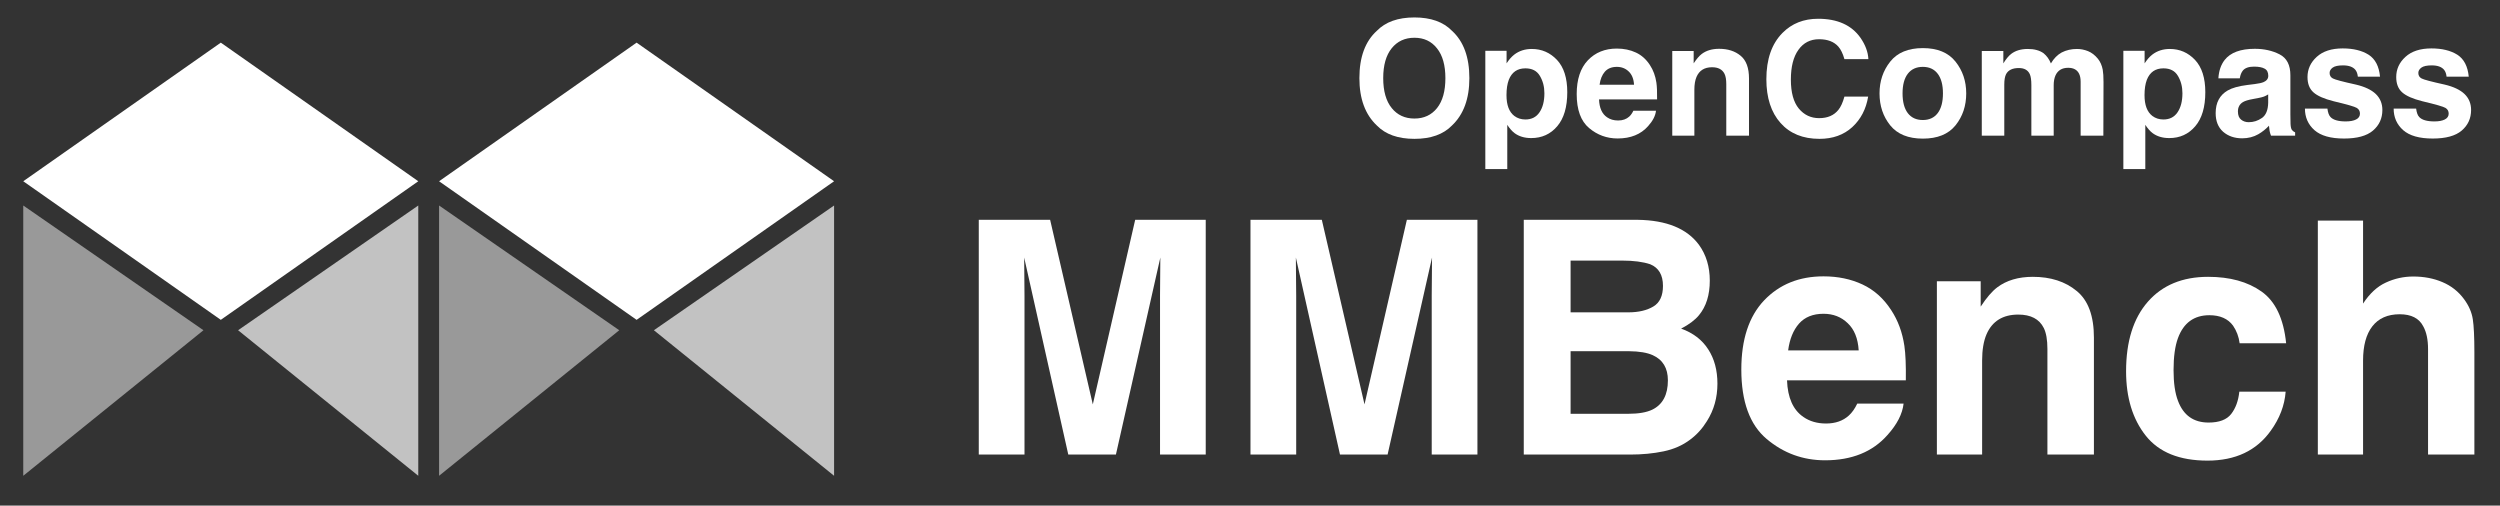 <svg width="178" height="36" viewBox="0 0 178 36" fill="none" xmlns="http://www.w3.org/2000/svg">
<rect x="0" y="0" width="178" height="36" fill="#333333" stroke="none"/>
<path d="M100.707 9.886C99.539 9.886 98.647 9.569 98.03 8.933C97.203 8.154 96.789 7.031 96.789 5.564C96.789 4.068 97.203 2.945 98.03 2.195C98.647 1.56 99.539 1.242 100.707 1.242C101.874 1.242 102.766 1.56 103.383 2.195C104.207 2.945 104.619 4.068 104.619 5.564C104.619 7.031 104.207 8.154 103.383 8.933C102.766 9.569 101.874 9.886 100.707 9.886ZM102.319 7.692C102.715 7.193 102.912 6.484 102.912 5.564C102.912 4.648 102.713 3.94 102.314 3.442C101.919 2.939 101.383 2.688 100.707 2.688C100.031 2.688 99.491 2.937 99.089 3.436C98.686 3.935 98.485 4.644 98.485 5.564C98.485 6.484 98.686 7.193 99.089 7.692C99.491 8.191 100.031 8.44 100.707 8.44C101.383 8.44 101.92 8.191 102.319 7.692Z" fill="white"/>
<path d="M110.859 4.267C111.346 4.788 111.59 5.553 111.59 6.562C111.59 7.625 111.35 8.436 110.87 8.994C110.393 9.552 109.778 9.831 109.024 9.831C108.544 9.831 108.145 9.711 107.827 9.471C107.654 9.338 107.484 9.144 107.318 8.889V12.036H105.755V3.619H107.268V4.511C107.438 4.249 107.619 4.042 107.811 3.891C108.162 3.621 108.579 3.486 109.063 3.486C109.769 3.486 110.367 3.747 110.859 4.267ZM109.961 6.639C109.961 6.174 109.854 5.762 109.639 5.403C109.429 5.045 109.085 4.866 108.609 4.866C108.036 4.866 107.643 5.137 107.428 5.68C107.318 5.969 107.262 6.334 107.262 6.778C107.262 7.48 107.449 7.973 107.822 8.257C108.044 8.423 108.306 8.507 108.609 8.507C109.048 8.507 109.383 8.337 109.612 7.997C109.844 7.657 109.961 7.204 109.961 6.639Z" fill="white"/>
<path d="M117.907 7.886C117.867 8.244 117.68 8.608 117.347 8.978C116.83 9.565 116.106 9.859 115.175 9.859C114.407 9.859 113.729 9.611 113.142 9.116C112.554 8.621 112.261 7.816 112.261 6.7C112.261 5.655 112.525 4.853 113.053 4.295C113.585 3.737 114.274 3.458 115.12 3.458C115.622 3.458 116.075 3.553 116.477 3.741C116.88 3.929 117.213 4.227 117.475 4.633C117.711 4.991 117.865 5.407 117.935 5.88C117.975 6.157 117.992 6.556 117.985 7.077H113.851C113.873 7.683 114.063 8.108 114.422 8.351C114.64 8.503 114.902 8.579 115.209 8.579C115.534 8.579 115.798 8.486 116.001 8.302C116.112 8.202 116.21 8.063 116.295 7.886H117.907ZM116.344 6.035C116.319 5.618 116.191 5.302 115.962 5.088C115.737 4.87 115.456 4.761 115.12 4.761C114.754 4.761 114.47 4.875 114.266 5.104C114.067 5.333 113.941 5.644 113.89 6.035H116.344Z" fill="white"/>
<path d="M121.897 4.788C121.361 4.788 120.994 5.015 120.794 5.47C120.691 5.71 120.639 6.017 120.639 6.39V9.659H119.065V3.63H120.589V4.511C120.792 4.201 120.984 3.977 121.165 3.841C121.491 3.597 121.902 3.475 122.401 3.475C123.026 3.475 123.535 3.639 123.931 3.968C124.33 4.293 124.529 4.834 124.529 5.592V9.659H122.911V5.985C122.911 5.668 122.868 5.424 122.784 5.254C122.628 4.943 122.333 4.788 121.897 4.788Z" fill="white"/>
<path d="M131.882 9.05C131.273 9.607 130.493 9.886 129.544 9.886C128.369 9.886 127.446 9.51 126.773 8.756C126.101 7.999 125.765 6.96 125.765 5.642C125.765 4.216 126.147 3.117 126.912 2.345C127.577 1.672 128.423 1.336 129.45 1.336C130.824 1.336 131.829 1.787 132.464 2.688C132.815 3.194 133.004 3.702 133.029 4.212H131.323C131.212 3.82 131.07 3.525 130.896 3.325C130.586 2.971 130.126 2.793 129.516 2.793C128.896 2.793 128.406 3.045 128.048 3.547C127.689 4.046 127.51 4.753 127.51 5.669C127.51 6.586 127.699 7.273 128.076 7.731C128.456 8.185 128.938 8.412 129.522 8.412C130.12 8.412 130.577 8.217 130.891 7.825C131.064 7.614 131.208 7.299 131.323 6.877H133.013C132.865 7.768 132.488 8.492 131.882 9.05Z" fill="white"/>
<path d="M139.23 4.384C139.74 5.023 139.995 5.778 139.995 6.65C139.995 7.537 139.74 8.296 139.23 8.928C138.72 9.556 137.947 9.87 136.908 9.87C135.87 9.87 135.096 9.556 134.587 8.928C134.077 8.296 133.822 7.537 133.822 6.65C133.822 5.778 134.077 5.023 134.587 4.384C135.096 3.745 135.87 3.425 136.908 3.425C137.947 3.425 138.72 3.745 139.23 4.384ZM136.903 4.761C136.441 4.761 136.085 4.925 135.833 5.254C135.586 5.579 135.462 6.044 135.462 6.65C135.462 7.256 135.586 7.723 135.833 8.052C136.085 8.381 136.441 8.545 136.903 8.545C137.365 8.545 137.719 8.381 137.967 8.052C138.214 7.723 138.338 7.256 138.338 6.65C138.338 6.044 138.214 5.579 137.967 5.254C137.719 4.925 137.365 4.761 136.903 4.761Z" fill="white"/>
<path d="M144.522 5.281C144.389 4.99 144.129 4.844 143.741 4.844C143.29 4.844 142.987 4.99 142.832 5.281C142.747 5.448 142.705 5.695 142.705 6.024V9.659H141.103V3.63H142.638V4.511C142.834 4.197 143.019 3.974 143.192 3.841C143.499 3.604 143.896 3.486 144.384 3.486C144.845 3.486 145.219 3.588 145.503 3.791C145.732 3.979 145.906 4.221 146.024 4.517C146.231 4.162 146.488 3.902 146.794 3.735C147.119 3.569 147.481 3.486 147.88 3.486C148.146 3.486 148.409 3.538 148.667 3.641C148.926 3.745 149.16 3.926 149.371 4.184C149.541 4.395 149.655 4.653 149.714 4.96C149.751 5.163 149.77 5.461 149.77 5.852L149.759 9.659H148.141V5.813C148.141 5.584 148.104 5.396 148.03 5.248C147.89 4.967 147.631 4.827 147.254 4.827C146.818 4.827 146.517 5.008 146.351 5.37C146.266 5.562 146.223 5.793 146.223 6.063V9.659H144.633V6.063C144.633 5.704 144.596 5.444 144.522 5.281Z" fill="white"/>
<path d="M156.287 4.267C156.774 4.788 157.018 5.553 157.018 6.562C157.018 7.625 156.778 8.436 156.298 8.994C155.821 9.552 155.206 9.831 154.452 9.831C153.972 9.831 153.573 9.711 153.255 9.471C153.082 9.338 152.912 9.144 152.746 8.889V12.036H151.183V3.619H152.696V4.511C152.866 4.249 153.047 4.042 153.239 3.891C153.59 3.621 154.007 3.486 154.491 3.486C155.197 3.486 155.795 3.747 156.287 4.267ZM155.389 6.639C155.389 6.174 155.282 5.762 155.067 5.403C154.857 5.045 154.513 4.866 154.037 4.866C153.464 4.866 153.071 5.137 152.856 5.68C152.746 5.969 152.69 6.334 152.69 6.778C152.69 7.48 152.877 7.973 153.25 8.257C153.472 8.423 153.734 8.507 154.037 8.507C154.476 8.507 154.811 8.337 155.04 7.997C155.272 7.657 155.389 7.204 155.389 6.639Z" fill="white"/>
<path d="M158.392 4.273C158.81 3.741 159.526 3.475 160.542 3.475C161.204 3.475 161.791 3.606 162.304 3.868C162.818 4.131 163.075 4.626 163.075 5.354V8.124C163.075 8.316 163.078 8.549 163.086 8.822C163.097 9.029 163.128 9.17 163.18 9.244C163.232 9.317 163.309 9.378 163.413 9.426V9.659H161.695C161.647 9.537 161.614 9.423 161.595 9.316C161.577 9.208 161.562 9.087 161.551 8.95C161.333 9.186 161.082 9.388 160.797 9.554C160.457 9.75 160.073 9.848 159.645 9.848C159.098 9.848 158.645 9.692 158.287 9.382C157.932 9.068 157.755 8.625 157.755 8.052C157.755 7.31 158.041 6.772 158.614 6.44C158.928 6.259 159.39 6.129 159.999 6.052L160.537 5.985C160.829 5.948 161.037 5.902 161.163 5.847C161.388 5.751 161.501 5.601 161.501 5.398C161.501 5.15 161.414 4.98 161.24 4.888C161.071 4.792 160.819 4.744 160.487 4.744C160.114 4.744 159.85 4.836 159.694 5.021C159.584 5.158 159.51 5.342 159.473 5.575H157.949C157.982 5.047 158.13 4.613 158.392 4.273ZM159.567 8.518C159.715 8.64 159.896 8.7 160.11 8.7C160.45 8.7 160.762 8.601 161.047 8.401C161.335 8.202 161.484 7.838 161.495 7.31V6.722C161.396 6.785 161.294 6.837 161.191 6.877C161.091 6.914 160.952 6.949 160.775 6.983L160.42 7.049C160.088 7.108 159.85 7.18 159.706 7.265C159.462 7.409 159.34 7.633 159.34 7.936C159.34 8.205 159.416 8.399 159.567 8.518Z" fill="white"/>
<path d="M168.644 3.896C169.117 4.199 169.388 4.72 169.458 5.459H167.879C167.857 5.256 167.8 5.095 167.707 4.977C167.534 4.762 167.238 4.655 166.821 4.655C166.477 4.655 166.231 4.709 166.084 4.816C165.94 4.923 165.868 5.049 165.868 5.193C165.868 5.374 165.945 5.505 166.1 5.586C166.255 5.671 166.804 5.817 167.746 6.024C168.374 6.172 168.845 6.395 169.159 6.695C169.469 6.997 169.625 7.376 169.625 7.83C169.625 8.429 169.401 8.918 168.954 9.299C168.511 9.676 167.824 9.864 166.893 9.864C165.943 9.864 165.241 9.665 164.787 9.266C164.336 8.863 164.111 8.351 164.111 7.731H165.712C165.746 8.011 165.818 8.211 165.928 8.329C166.124 8.54 166.486 8.645 167.015 8.645C167.325 8.645 167.571 8.599 167.752 8.507C167.936 8.414 168.029 8.276 168.029 8.091C168.029 7.914 167.955 7.779 167.807 7.686C167.659 7.594 167.111 7.435 166.161 7.21C165.478 7.04 164.996 6.827 164.715 6.573C164.434 6.321 164.294 5.959 164.294 5.486C164.294 4.929 164.512 4.45 164.948 4.051C165.387 3.649 166.004 3.447 166.798 3.447C167.552 3.447 168.167 3.597 168.644 3.896Z" fill="white"/>
<path d="M174.961 3.896C175.434 4.199 175.705 4.72 175.775 5.459H174.196C174.174 5.256 174.117 5.095 174.024 4.977C173.851 4.762 173.555 4.655 173.138 4.655C172.794 4.655 172.549 4.709 172.401 4.816C172.257 4.923 172.185 5.049 172.185 5.193C172.185 5.374 172.262 5.505 172.417 5.586C172.573 5.671 173.121 5.817 174.063 6.024C174.691 6.172 175.162 6.395 175.476 6.695C175.787 6.997 175.942 7.376 175.942 7.83C175.942 8.429 175.718 8.918 175.271 9.299C174.828 9.676 174.141 9.864 173.21 9.864C172.26 9.864 171.558 9.665 171.104 9.266C170.653 8.863 170.428 8.351 170.428 7.731H172.029C172.063 8.011 172.135 8.211 172.246 8.329C172.441 8.54 172.803 8.645 173.332 8.645C173.642 8.645 173.888 8.599 174.069 8.507C174.253 8.414 174.346 8.276 174.346 8.091C174.346 7.914 174.272 7.779 174.124 7.686C173.976 7.594 173.428 7.435 172.478 7.21C171.795 7.04 171.313 6.827 171.032 6.573C170.751 6.321 170.611 5.959 170.611 5.486C170.611 4.929 170.829 4.45 171.265 4.051C171.704 3.649 172.321 3.447 173.116 3.447C173.869 3.447 174.484 3.597 174.961 3.896Z" fill="white"/>
<path opacity="0.5" d="M44.091 23.513L31.262 33.876V14.632L44.091 23.513Z" fill="white"/>
<path opacity="0.7" d="M46.557 23.513L59.387 33.876V14.632L46.557 23.513Z" fill="white"/>
<path d="M45.326 3.036L59.387 12.905L45.326 22.773L31.262 12.905L45.326 3.036Z" fill="white"/>
<path opacity="0.5" d="M14.486 23.513L1.656 33.876V14.632L14.486 23.513Z" fill="white"/>
<path opacity="0.7" d="M16.952 23.513L29.781 33.876V14.632L16.952 23.513Z" fill="white"/>
<path d="M15.721 3.036L29.782 12.905L15.721 22.773L1.656 12.905L15.721 3.036Z" fill="white"/>
<path d="M72.944 32.365H69.689V15.651H74.769L77.808 28.793L80.825 15.651H85.848V32.365H82.594V21.06C82.594 20.735 82.597 20.281 82.605 19.699C82.612 19.11 82.616 18.656 82.616 18.338L79.453 32.365H76.062L72.921 18.338C72.921 18.656 72.925 19.11 72.933 19.699C72.94 20.281 72.944 20.735 72.944 21.06V32.365Z" fill="white"/>
<path d="M92.289 32.365H89.034V15.651H94.114L97.153 28.793L100.169 15.651H105.193V32.365H101.938V21.06C101.938 20.735 101.942 20.281 101.95 19.699C101.957 19.11 101.961 18.656 101.961 18.338L98.797 32.365H95.407L92.266 18.338C92.266 18.656 92.27 19.11 92.277 19.699C92.285 20.281 92.289 20.735 92.289 21.06V32.365Z" fill="white"/>
<path d="M116.067 32.365H108.492V15.651H116.611C118.66 15.681 120.111 16.275 120.966 17.431C121.48 18.142 121.737 18.992 121.737 19.983C121.737 21.003 121.48 21.823 120.966 22.443C120.678 22.791 120.255 23.108 119.696 23.396C120.55 23.706 121.192 24.197 121.623 24.87C122.062 25.543 122.281 26.359 122.281 27.319C122.281 28.309 122.031 29.198 121.533 29.984C121.215 30.505 120.818 30.944 120.342 31.299C119.805 31.707 119.17 31.987 118.437 32.138C117.711 32.289 116.921 32.365 116.067 32.365ZM115.988 25.006H111.826V29.462H115.931C116.664 29.462 117.235 29.364 117.643 29.167C118.384 28.805 118.754 28.109 118.754 27.081C118.754 26.212 118.395 25.614 117.677 25.289C117.277 25.108 116.713 25.013 115.988 25.006ZM117.723 21.82C118.176 21.547 118.403 21.06 118.403 20.357C118.403 19.578 118.101 19.064 117.496 18.815C116.974 18.641 116.309 18.554 115.5 18.554H111.826V22.239H115.931C116.664 22.239 117.261 22.099 117.723 21.82Z" fill="white"/>
<path d="M135.536 28.736C135.453 29.47 135.072 30.214 134.391 30.97C133.333 32.172 131.851 32.773 129.946 32.773C128.374 32.773 126.987 32.267 125.785 31.254C124.583 30.241 123.982 28.593 123.982 26.31C123.982 24.171 124.522 22.53 125.603 21.389C126.692 20.247 128.102 19.676 129.833 19.676C130.861 19.676 131.787 19.869 132.611 20.255C133.435 20.64 134.115 21.249 134.652 22.08C135.136 22.814 135.45 23.664 135.593 24.632C135.676 25.199 135.71 26.015 135.695 27.081H127.236C127.282 28.321 127.671 29.19 128.404 29.689C128.85 29.999 129.387 30.154 130.014 30.154C130.68 30.154 131.22 29.965 131.636 29.587C131.863 29.383 132.063 29.099 132.237 28.736H135.536ZM132.339 24.949C132.286 24.095 132.025 23.449 131.556 23.01C131.095 22.564 130.521 22.341 129.833 22.341C129.084 22.341 128.502 22.576 128.087 23.044C127.678 23.513 127.421 24.148 127.316 24.949H132.339Z" fill="white"/>
<path d="M143.701 22.398C142.605 22.398 141.852 22.863 141.444 23.793C141.233 24.284 141.127 24.911 141.127 25.675V32.365H137.906V20.028H141.025V21.831C141.44 21.196 141.834 20.738 142.204 20.459C142.869 19.96 143.712 19.71 144.733 19.71C146.01 19.71 147.053 20.047 147.862 20.72C148.679 21.385 149.087 22.492 149.087 24.042V32.365H145.776V24.847C145.776 24.197 145.689 23.698 145.515 23.35C145.198 22.715 144.593 22.398 143.701 22.398Z" fill="white"/>
<path d="M162.773 24.439H159.462C159.402 23.978 159.247 23.562 158.997 23.192C158.635 22.693 158.071 22.443 157.308 22.443C156.219 22.443 155.475 22.984 155.074 24.065C154.862 24.639 154.757 25.403 154.757 26.355C154.757 27.262 154.862 27.992 155.074 28.544C155.46 29.572 156.185 30.086 157.251 30.086C158.007 30.086 158.544 29.882 158.861 29.474C159.179 29.065 159.372 28.536 159.44 27.886H162.739C162.664 28.869 162.308 29.799 161.673 30.675C160.66 32.089 159.16 32.796 157.172 32.796C155.184 32.796 153.721 32.206 152.783 31.027C151.846 29.848 151.377 28.317 151.377 26.435C151.377 24.31 151.895 22.659 152.931 21.479C153.967 20.3 155.395 19.71 157.217 19.71C158.767 19.71 160.033 20.058 161.016 20.754C162.006 21.449 162.592 22.678 162.773 24.439Z" fill="white"/>
<path d="M176.176 25.108V32.365H172.877V24.847C172.877 24.182 172.763 23.645 172.536 23.237C172.242 22.662 171.682 22.375 170.858 22.375C170.004 22.375 169.354 22.662 168.908 23.237C168.469 23.804 168.25 24.617 168.25 25.675V32.365H165.03V15.708H168.25V21.615C168.719 20.897 169.259 20.398 169.872 20.119C170.492 19.831 171.142 19.688 171.822 19.688C172.586 19.688 173.277 19.82 173.897 20.085C174.525 20.349 175.039 20.754 175.439 21.298C175.78 21.759 175.987 22.235 176.063 22.727C176.139 23.21 176.176 24.004 176.176 25.108Z" fill="white"/>
</svg>
